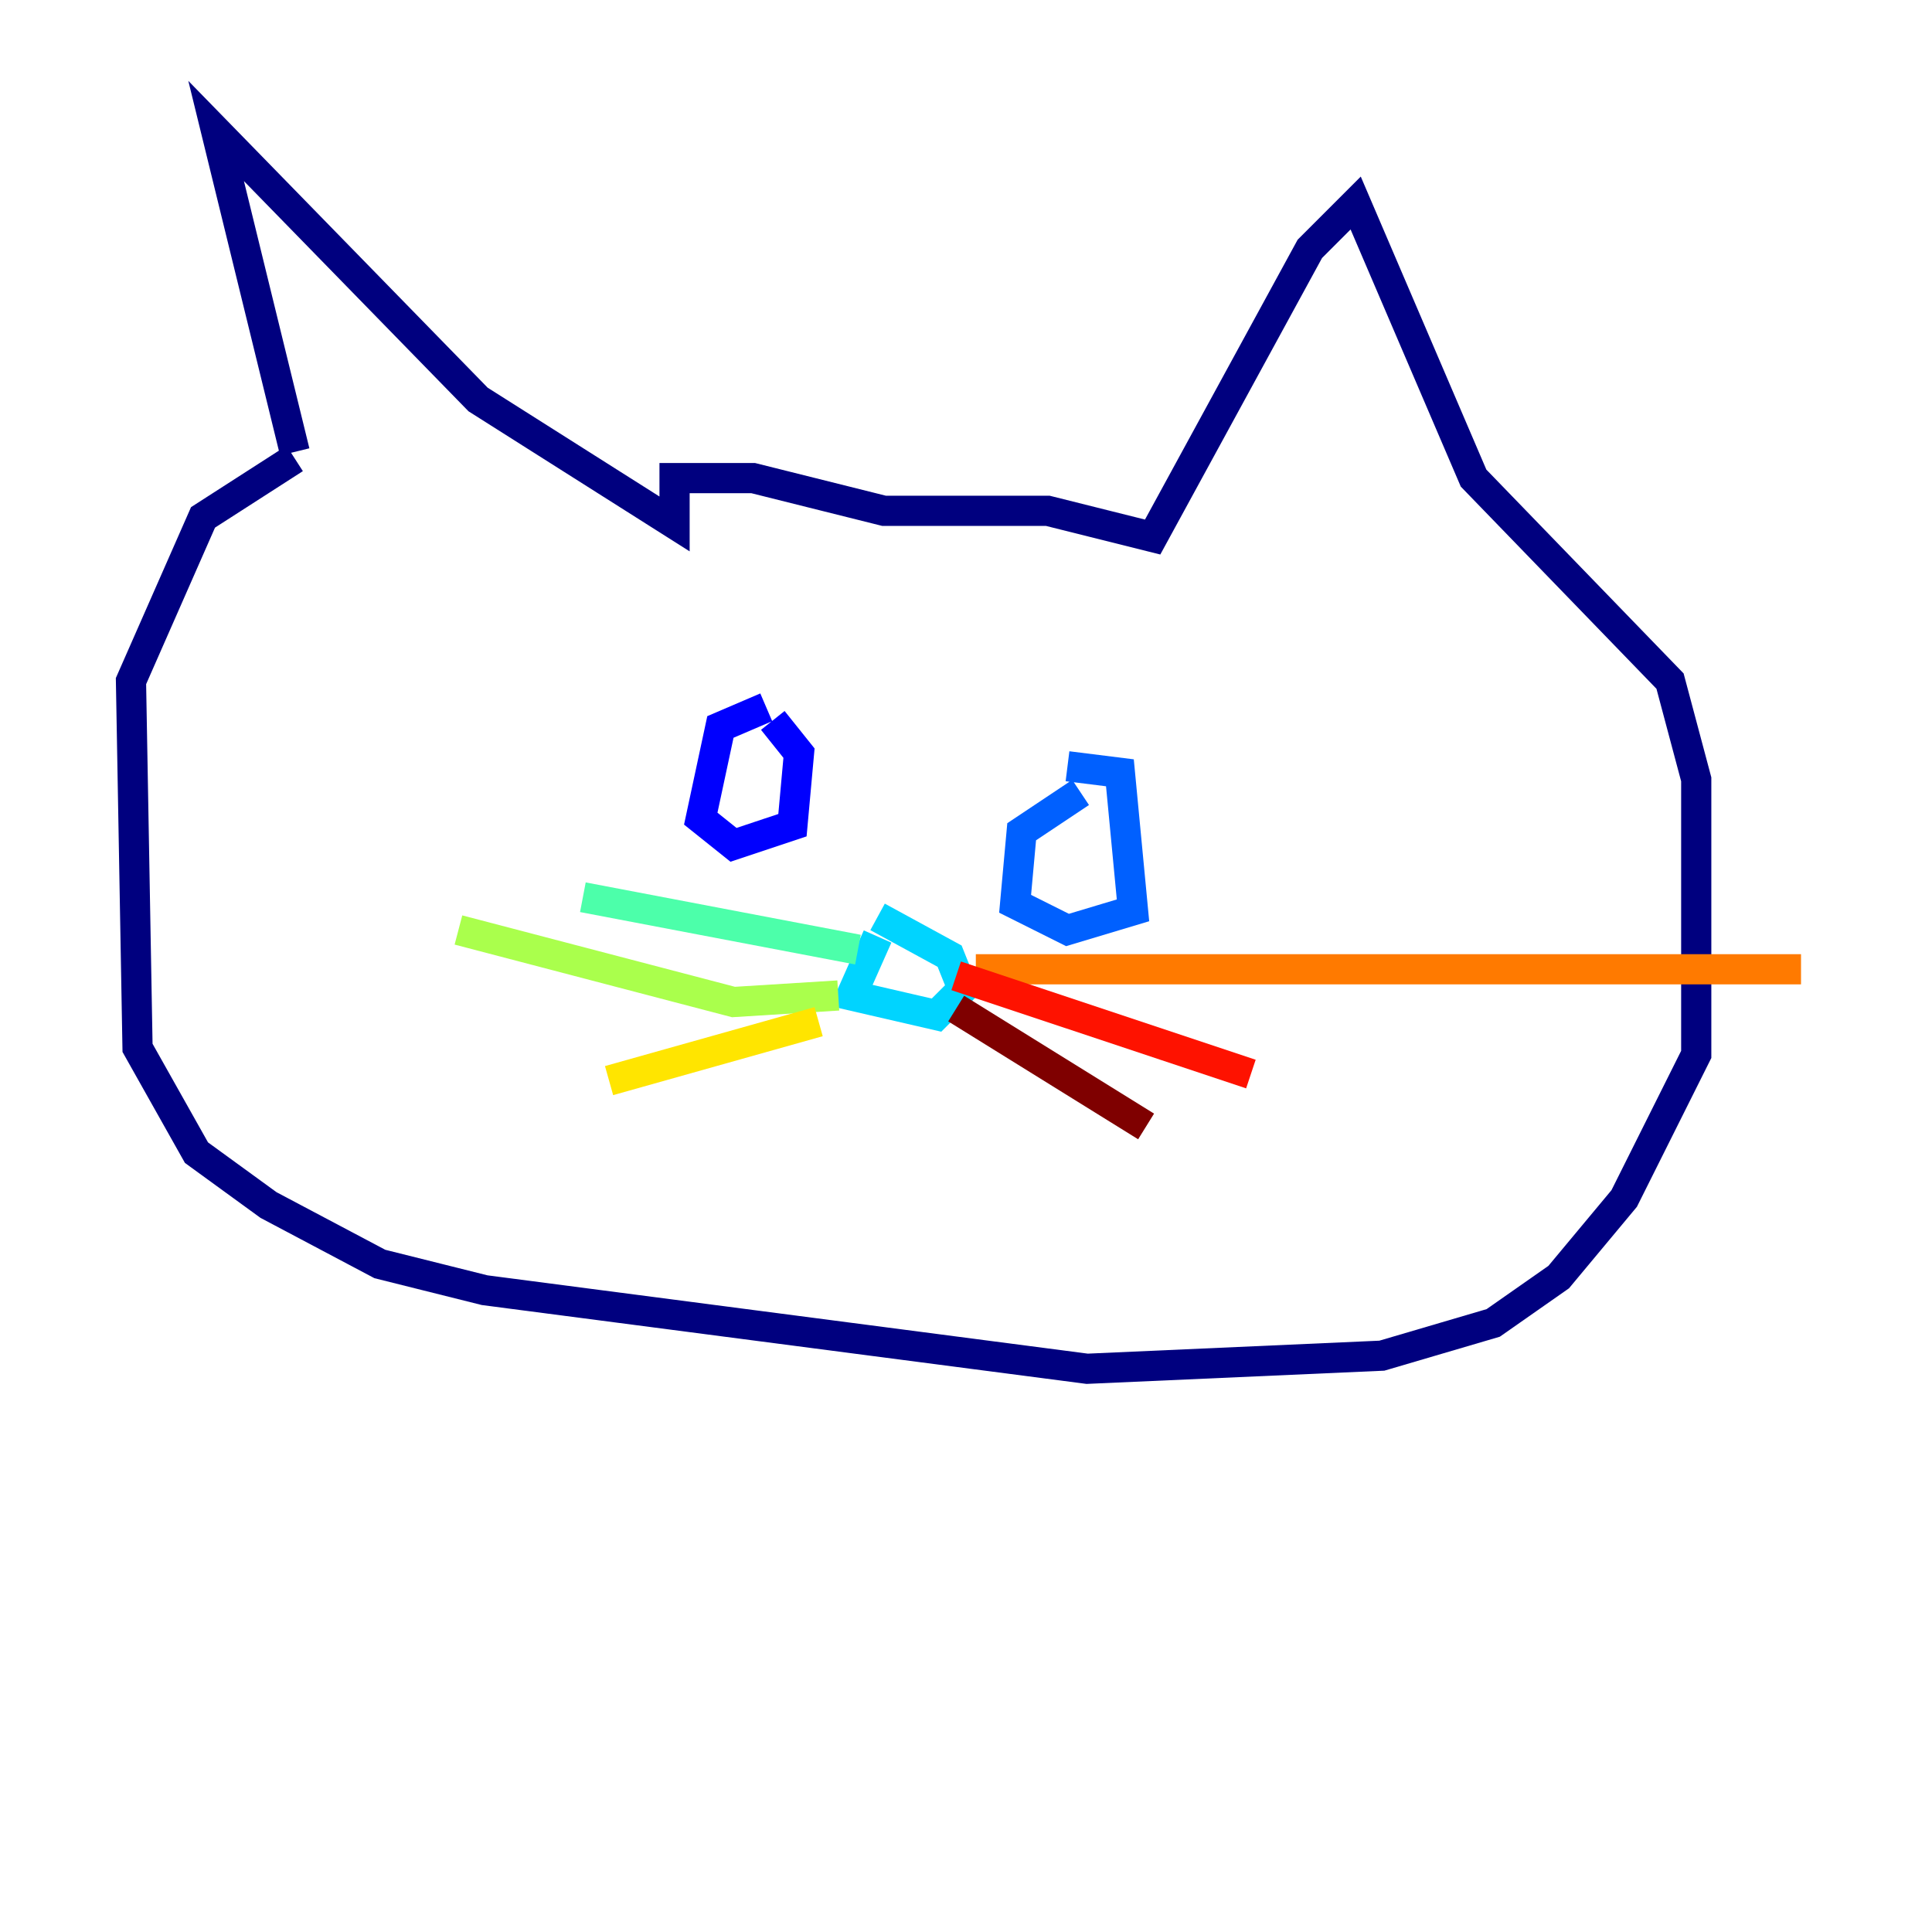 <?xml version="1.0" encoding="utf-8" ?>
<svg baseProfile="tiny" height="128" version="1.2" viewBox="0,0,128,128" width="128" xmlns="http://www.w3.org/2000/svg" xmlns:ev="http://www.w3.org/2001/xml-events" xmlns:xlink="http://www.w3.org/1999/xlink"><defs /><polyline fill="none" points="19.525,29.939 14.319,8.678 31.675,26.468 44.691,34.712 44.691,31.675 49.898,31.675 58.576,33.844 69.424,33.844 76.366,35.58 86.78,16.488 89.817,13.451 97.627,31.675 110.644,45.125 112.38,51.634 112.38,69.858 107.607,79.403 103.268,84.61 98.929,87.647 91.552,89.817 72.027,90.685 32.108,85.478 25.166,83.742 17.79,79.837 13.017,76.366 9.112,69.424 8.678,45.125 13.451,34.278 19.525,30.373" stroke="#00007f" stroke-width="2" /><polyline fill="none" points="50.766,46.861 47.729,48.163 46.427,54.237 48.597,55.973 52.502,54.671 52.936,49.898 51.2,47.729" stroke="#0000fe" stroke-width="2" /><polyline fill="none" points="71.593,52.502 67.688,55.105 67.254,59.878 70.725,61.614 75.064,60.312 74.197,51.2 70.725,50.766" stroke="#0060ff" stroke-width="2" /><polyline fill="none" points="58.142,62.047 56.407,65.953 62.047,67.254 63.783,65.519 62.915,63.349 58.142,60.746" stroke="#00d4ff" stroke-width="2" /><polyline fill="none" points="56.841,62.915 38.617,59.444" stroke="#4cffaa" stroke-width="2" /><polyline fill="none" points="55.539,65.953 48.597,66.386 30.373,61.614" stroke="#aaff4c" stroke-width="2" /><polyline fill="none" points="54.237,67.688 40.352,71.593" stroke="#ffe500" stroke-width="2" /><polyline fill="none" points="64.651,64.217 119.322,64.217" stroke="#ff7a00" stroke-width="2" /><polyline fill="none" points="63.349,64.651 82.875,71.159" stroke="#fe1200" stroke-width="2" /><polyline fill="none" points="63.349,66.82 75.932,74.63" stroke="#7f0000" stroke-width="2" /></svg>